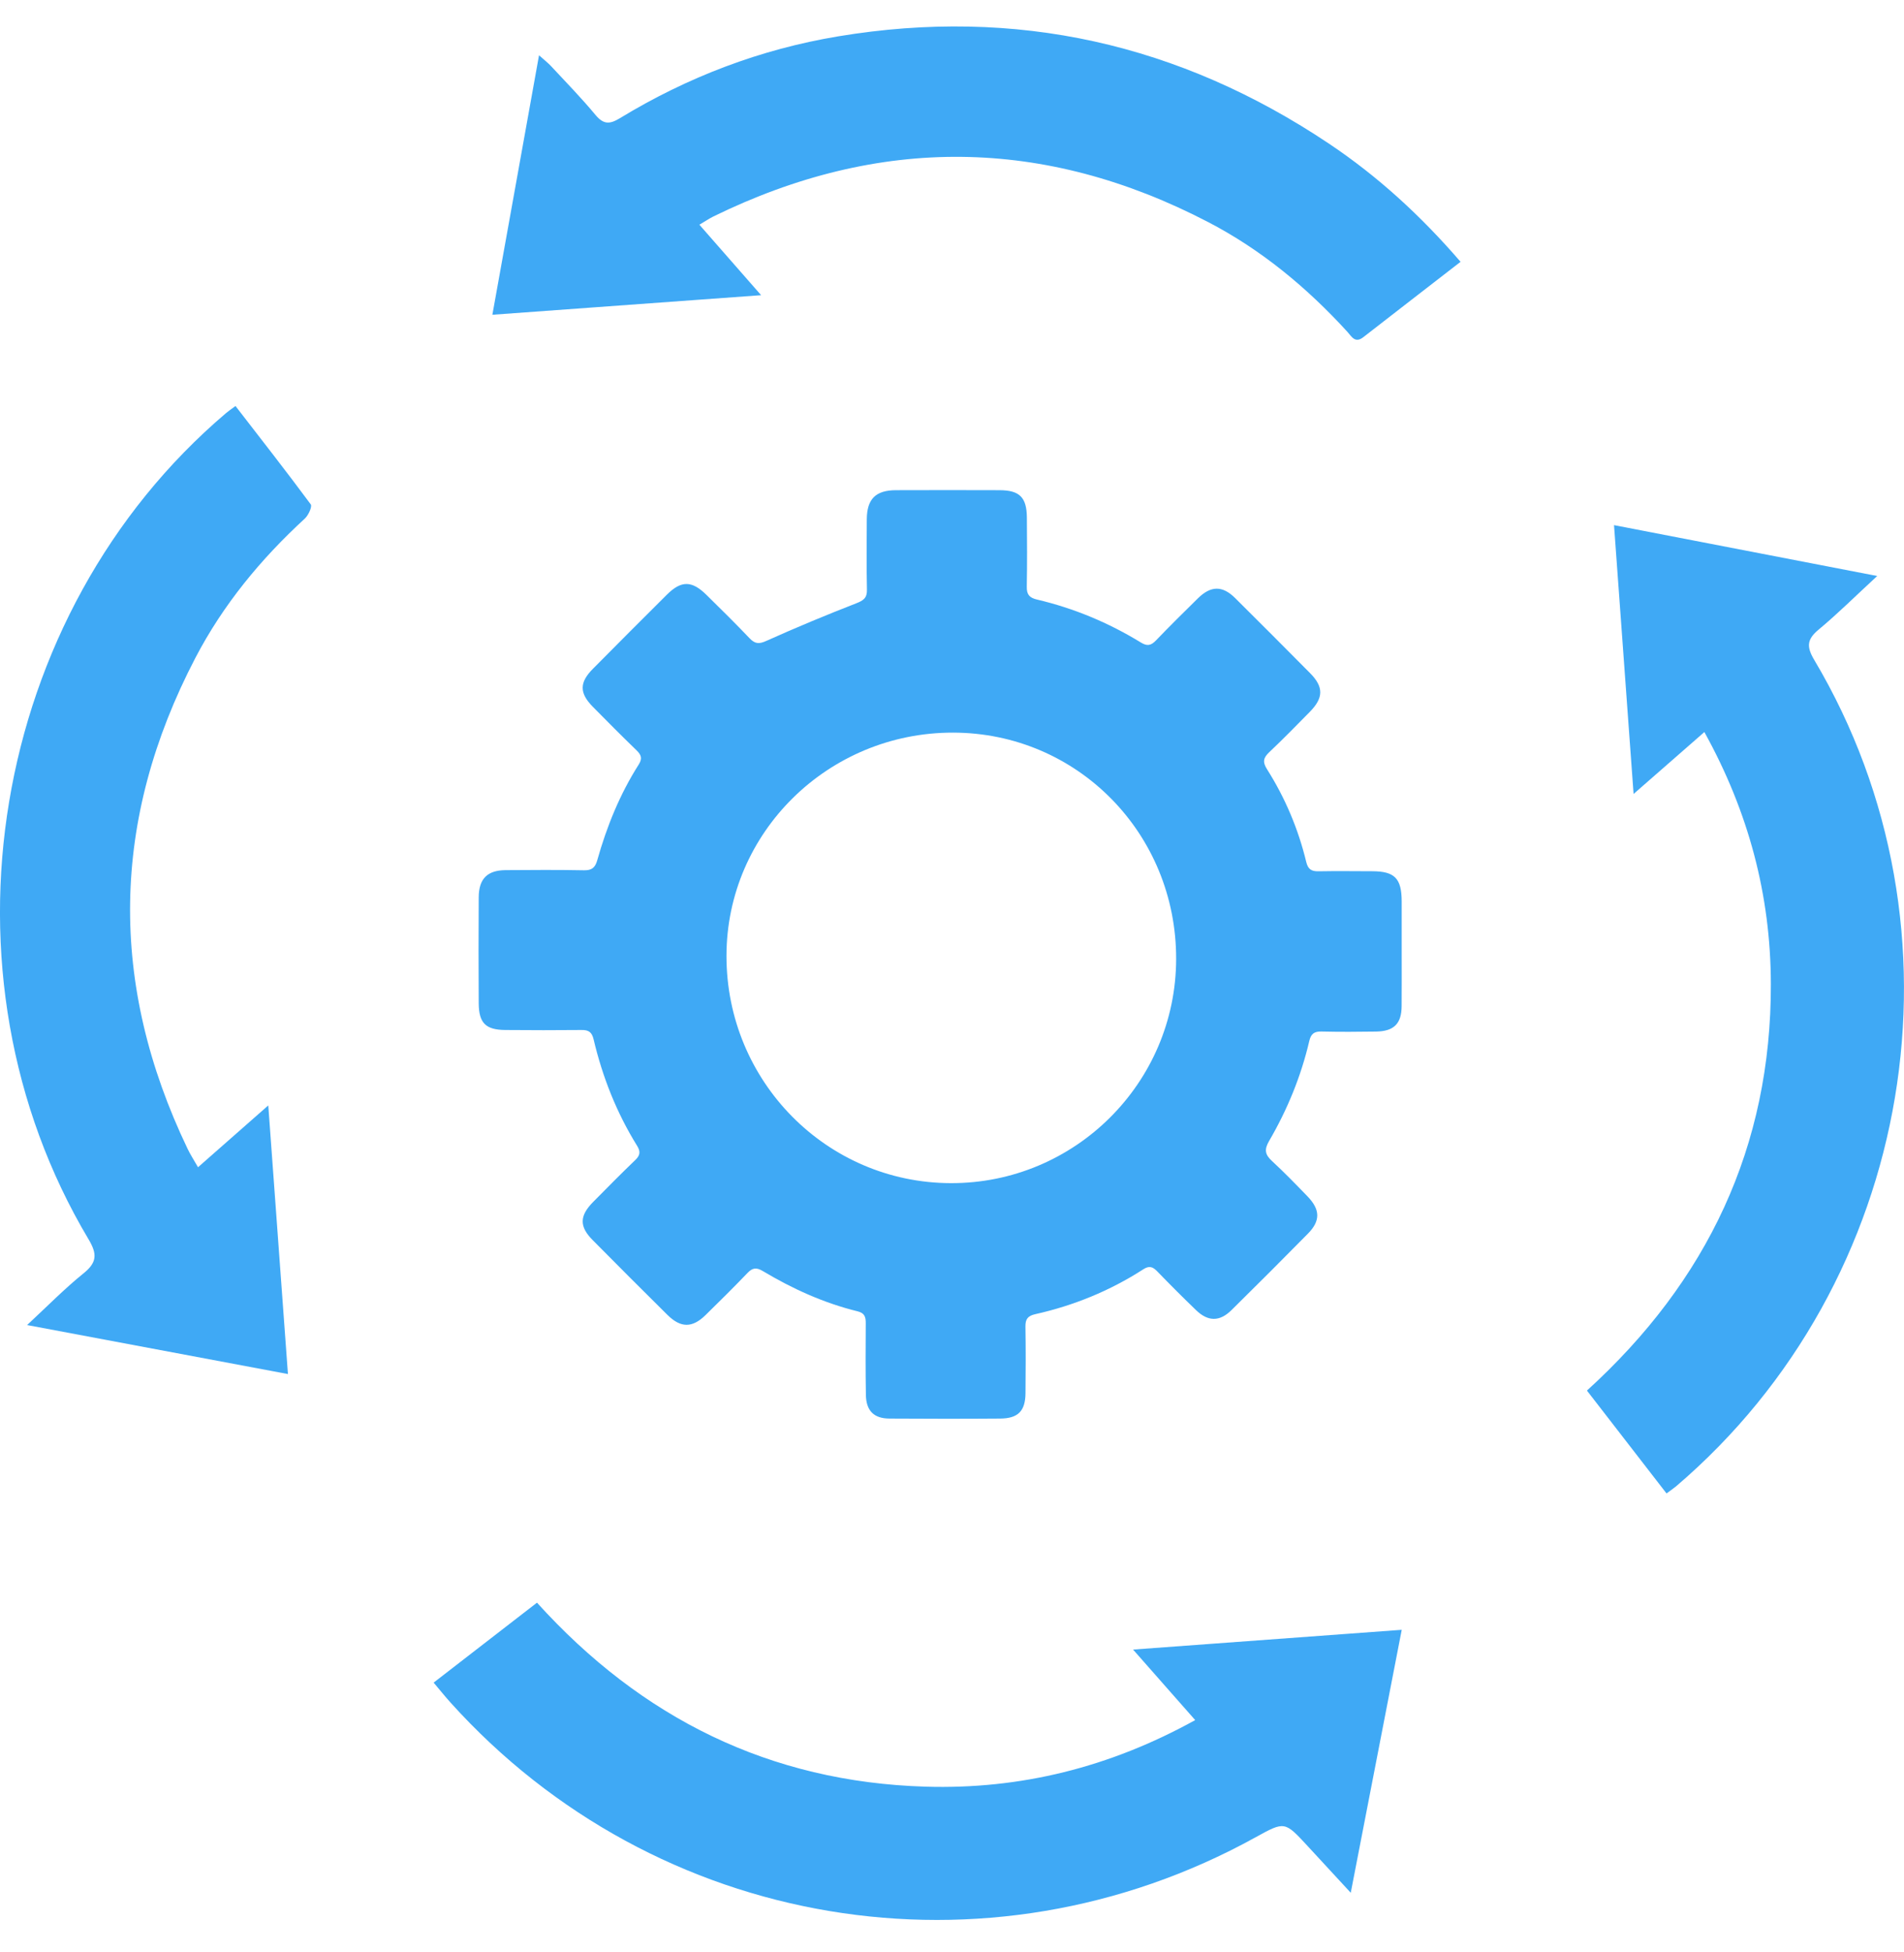 <svg width="40" height="41" viewBox="0 0 40 41" fill="none" xmlns="http://www.w3.org/2000/svg">
<g clip-path="url(#clip0_192_340)">
<path d="M29.447 20.003C29.447 20.378 29.449 20.753 29.446 21.128C29.444 21.495 29.287 21.656 28.911 21.663C28.528 21.669 28.145 21.671 27.761 21.662C27.608 21.658 27.541 21.712 27.506 21.861C27.332 22.605 27.044 23.305 26.661 23.962C26.554 24.145 26.578 24.249 26.725 24.384C26.982 24.621 27.226 24.873 27.469 25.124C27.737 25.402 27.743 25.637 27.478 25.906C26.946 26.446 26.41 26.982 25.87 27.514C25.62 27.759 25.377 27.755 25.126 27.512C24.85 27.246 24.579 26.975 24.312 26.699C24.217 26.601 24.143 26.574 24.016 26.657C23.316 27.108 22.555 27.418 21.744 27.599C21.591 27.634 21.541 27.704 21.543 27.855C21.55 28.322 21.549 28.789 21.544 29.256C21.541 29.632 21.388 29.788 21.009 29.79C20.234 29.796 19.459 29.795 18.684 29.79C18.358 29.788 18.196 29.625 18.191 29.291C18.182 28.791 18.185 28.291 18.188 27.791C18.189 27.66 18.168 27.575 18.017 27.538C17.308 27.364 16.649 27.065 16.025 26.692C15.892 26.613 15.81 26.621 15.704 26.732C15.416 27.033 15.119 27.326 14.822 27.617C14.544 27.89 14.301 27.889 14.022 27.613C13.495 27.091 12.97 26.567 12.449 26.04C12.168 25.756 12.173 25.533 12.46 25.242C12.753 24.946 13.045 24.649 13.346 24.361C13.449 24.262 13.46 24.184 13.384 24.061C12.954 23.368 12.658 22.619 12.471 21.828C12.434 21.672 12.365 21.628 12.217 21.63C11.684 21.635 11.15 21.635 10.617 21.63C10.204 21.627 10.06 21.485 10.057 21.069C10.052 20.327 10.053 19.585 10.057 18.844C10.059 18.456 10.236 18.276 10.621 18.273C11.171 18.269 11.721 18.265 12.27 18.276C12.435 18.279 12.504 18.218 12.547 18.066C12.747 17.357 13.021 16.679 13.418 16.056C13.498 15.93 13.473 15.854 13.374 15.758C13.063 15.457 12.757 15.15 12.453 14.841C12.17 14.553 12.17 14.333 12.456 14.045C12.972 13.524 13.49 13.005 14.01 12.488C14.313 12.187 14.535 12.189 14.845 12.496C15.148 12.794 15.451 13.092 15.744 13.4C15.86 13.523 15.944 13.53 16.104 13.457C16.724 13.178 17.353 12.917 17.987 12.67C18.143 12.609 18.218 12.556 18.213 12.379C18.203 11.888 18.207 11.396 18.21 10.904C18.213 10.478 18.397 10.295 18.823 10.294C19.548 10.292 20.272 10.291 20.997 10.294C21.42 10.295 21.569 10.443 21.573 10.868C21.577 11.352 21.58 11.835 21.571 12.318C21.567 12.483 21.625 12.553 21.783 12.59C22.559 12.772 23.288 13.076 23.967 13.492C24.103 13.576 24.182 13.556 24.286 13.448C24.574 13.148 24.871 12.855 25.168 12.563C25.44 12.297 25.682 12.295 25.949 12.56C26.475 13.082 26.999 13.607 27.521 14.134C27.81 14.425 27.808 14.654 27.516 14.95C27.236 15.235 26.956 15.521 26.665 15.796C26.541 15.913 26.52 16 26.618 16.154C26.999 16.756 27.274 17.407 27.442 18.101C27.479 18.255 27.552 18.3 27.7 18.297C28.076 18.29 28.451 18.295 28.825 18.296C29.299 18.296 29.446 18.445 29.447 18.928C29.448 19.287 29.447 19.645 29.447 20.003ZM24.709 20.137C24.713 17.5 22.631 15.389 20.023 15.385C17.398 15.381 15.264 17.483 15.262 20.073C15.26 22.706 17.364 24.838 19.972 24.846C22.579 24.855 24.705 22.742 24.709 20.137Z" fill="#3FA9F5"/>
<path d="M9.11 35.335C9.844 34.768 10.554 34.219 11.281 33.656C13.48 36.086 16.177 37.421 19.443 37.52C21.439 37.58 23.314 37.114 25.109 36.122C24.682 35.638 24.275 35.176 23.804 34.641C25.719 34.5 27.557 34.365 29.448 34.226C29.09 36.073 28.741 37.87 28.377 39.748C28.044 39.388 27.757 39.078 27.471 38.767C26.989 38.245 26.99 38.245 26.376 38.584C20.733 41.7 13.776 40.537 9.465 35.754C9.351 35.627 9.245 35.495 9.11 35.335Z" fill="#3FA9F5"/>
<path d="M39.437 12.096C38.978 12.519 38.607 12.889 38.206 13.222C37.959 13.427 37.95 13.582 38.114 13.858C41.48 19.519 40.235 26.931 35.209 31.215C35.16 31.256 35.107 31.291 35.011 31.362C34.457 30.646 33.909 29.937 33.339 29.202C35.866 26.906 37.212 24.081 37.203 20.659C37.198 18.799 36.736 17.052 35.806 15.373C35.321 15.797 34.859 16.201 34.319 16.673C34.179 14.754 34.046 12.924 33.908 11.028C35.761 11.386 37.547 11.731 39.437 12.096Z" fill="#3FA9F5"/>
<path d="M4.947 8.526C5.49 9.228 6.018 9.903 6.528 10.591C6.563 10.637 6.479 10.82 6.405 10.889C5.478 11.74 4.687 12.699 4.105 13.815C2.328 17.22 2.28 20.662 3.941 24.125C4 24.249 4.076 24.364 4.16 24.512C4.647 24.083 5.111 23.675 5.636 23.214C5.776 25.127 5.911 26.961 6.049 28.855C4.216 28.511 2.43 28.176 0.569 27.826C0.998 27.428 1.357 27.061 1.754 26.741C2.036 26.513 2.047 26.339 1.862 26.028C-1.476 20.434 -0.215 12.89 4.749 8.675C4.798 8.633 4.85 8.598 4.947 8.526Z" fill="#3FA9F5"/>
<path d="M30.684 5.498C29.981 6.043 29.31 6.56 28.642 7.08C28.467 7.217 28.395 7.066 28.306 6.968C27.458 6.04 26.499 5.245 25.384 4.665C21.942 2.874 18.472 2.84 14.987 4.546C14.902 4.588 14.823 4.642 14.693 4.719C15.113 5.199 15.518 5.661 15.99 6.199C14.077 6.338 12.245 6.472 10.344 6.61C10.673 4.779 10.993 3.002 11.324 1.161C11.432 1.258 11.512 1.319 11.579 1.391C11.894 1.73 12.217 2.06 12.512 2.416C12.681 2.617 12.81 2.611 13.023 2.482C14.442 1.619 15.972 1.035 17.611 0.763C21.345 0.143 24.783 0.917 27.923 3.019C28.945 3.703 29.847 4.528 30.684 5.498Z" fill="#3FA9F5"/>
</g>
<defs>
<clipPath id="clip0_192_340">
<rect width="40" height="39.763" fill="white" transform="translate(0 0.555)"/>
</clipPath>
</defs>
</svg>
